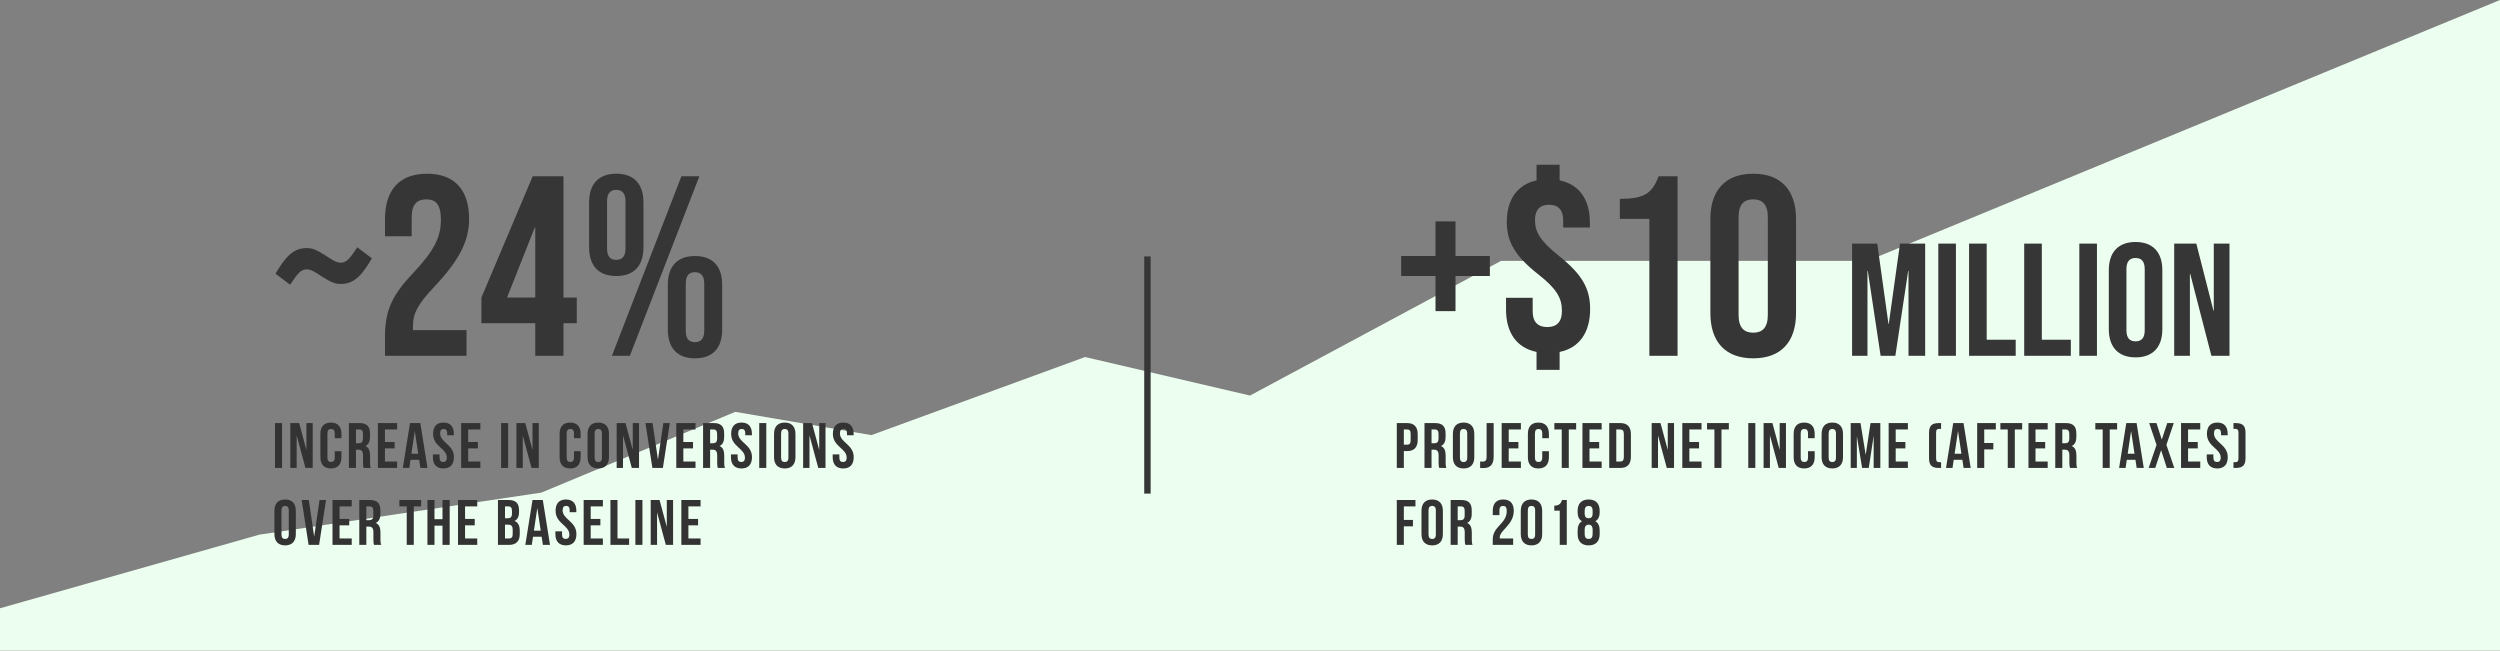 <?xml version="1.0" encoding="UTF-8"?>
<svg width="780px" height="203px" viewBox="0 0 780 203" version="1.1" xmlns="http://www.w3.org/2000/svg" xmlns:xlink="http://www.w3.org/1999/xlink">
    <rect x="0" y="0" width="780" height="203" fill="#808080" stroke="none"/>
    <!-- Generator: Sketch 49.3 (51167) - http://www.bohemiancoding.com/sketch -->
    <title>Image / DollarValue</title>
    <desc>Created with Sketch.</desc>
    <defs></defs>
    <g id="Portfolio" stroke="none" stroke-width="1" fill="none" fill-rule="evenodd">
        <g id="AO_PavingPaths" transform="translate(-330, -11374)">
            <g id="Image-/-DollarValue" transform="translate(330, 11374)">
                <polygon id="Rectangle-18" fill="#ECFEEF" points="0 189.781 80.934 166.809 168.918 153.691 229.398 128.496 271.863 135.762 338.547 111.395 390 123.414 468.32 81.395 582.66 81.395 780 0 780 202.996 0 202.996"></polygon>
                <rect id="Rectangle-19" fill="#363636" x="357" y="80" width="2" height="74"></rect>
                <path d="M85.8,146 L85.8,132 L88,132 L88,146 L85.8,146 Z M95.3,146 L92.56,135.86 L92.56,146 L90.58,146 L90.58,132 L93.34,132 L95.6,140.38 L95.6,132 L97.56,132 L97.56,146 L95.3,146 Z M104.44,140.78 L106.52,140.78 L106.52,142.64 C106.52,144.88 105.4,146.16 103.24,146.16 C101.08,146.16 99.96,144.88 99.96,142.64 L99.96,135.36 C99.96,133.12 101.08,131.84 103.24,131.84 C105.4,131.84 106.52,133.12 106.52,135.36 L106.52,136.72 L104.44,136.72 L104.44,135.22 C104.44,134.22 104,133.84 103.3,133.84 C102.6,133.84 102.16,134.22 102.16,135.22 L102.16,142.78 C102.16,143.78 102.6,144.14 103.3,144.14 C104,144.14 104.44,143.78 104.44,142.78 L104.44,140.78 Z M115.7,146 L113.46,146 C113.34,145.64 113.26,145.42 113.26,144.28 L113.26,142.08 C113.26,140.78 112.82,140.3 111.82,140.3 L111.06,140.3 L111.06,146 L108.86,146 L108.86,132 L112.18,132 C114.46,132 115.44,133.06 115.44,135.22 L115.44,136.32 C115.44,137.76 114.98,138.7 114,139.16 C115.1,139.62 115.46,140.68 115.46,142.14 L115.46,144.3 C115.46,144.98 115.48,145.48 115.7,146 Z M112.12,134 L111.06,134 L111.06,138.3 L111.92,138.3 C112.74,138.3 113.24,137.94 113.24,136.82 L113.24,135.44 C113.24,134.44 112.9,134 112.12,134 Z M120.1,134 L120.1,137.9 L123.12,137.9 L123.12,139.9 L120.1,139.9 L120.1,144 L123.9,144 L123.9,146 L117.9,146 L117.9,132 L123.9,132 L123.9,134 L120.1,134 Z M131.14,132 L133.38,146 L131.16,146 L130.78,143.46 L128.08,143.46 L127.7,146 L125.68,146 L127.92,132 L131.14,132 Z M129.42,134.48 L128.36,141.56 L130.48,141.56 L129.42,134.48 Z M135.12,135.36 C135.12,133.12 136.22,131.84 138.36,131.84 C140.5,131.84 141.6,133.12 141.6,135.36 L141.6,135.8 L139.52,135.8 L139.52,135.22 C139.52,134.22 139.12,133.84 138.42,133.84 C137.72,133.84 137.32,134.22 137.32,135.22 C137.32,138.1 141.62,138.64 141.62,142.64 C141.62,144.88 140.5,146.16 138.34,146.16 C136.18,146.16 135.06,144.88 135.06,142.64 L135.06,141.78 L137.14,141.78 L137.14,142.78 C137.14,143.78 137.58,144.14 138.28,144.14 C138.98,144.14 139.42,143.78 139.42,142.78 C139.42,139.9 135.12,139.36 135.12,135.36 Z M146.08,134 L146.08,137.9 L149.1,137.9 L149.1,139.9 L146.08,139.9 L146.08,144 L149.88,144 L149.88,146 L143.88,146 L143.88,132 L149.88,132 L149.88,134 L146.08,134 Z M156.34,146 L156.34,132 L158.54,132 L158.54,146 L156.34,146 Z M165.84,146 L163.1,135.86 L163.1,146 L161.12,146 L161.12,132 L163.88,132 L166.14,140.38 L166.14,132 L168.1,132 L168.1,146 L165.84,146 Z M179.08,140.78 L181.16,140.78 L181.16,142.64 C181.16,144.88 180.04,146.16 177.88,146.16 C175.72,146.16 174.6,144.88 174.6,142.64 L174.6,135.36 C174.6,133.12 175.72,131.84 177.88,131.84 C180.04,131.84 181.16,133.12 181.16,135.36 L181.16,136.72 L179.08,136.72 L179.08,135.22 C179.08,134.22 178.64,133.84 177.94,133.84 C177.24,133.84 176.8,134.22 176.8,135.22 L176.8,142.78 C176.8,143.78 177.24,144.14 177.94,144.14 C178.64,144.14 179.08,143.78 179.08,142.78 L179.08,140.78 Z M185.52,135.22 L185.52,142.78 C185.52,143.78 185.96,144.16 186.66,144.16 C187.36,144.16 187.8,143.78 187.8,142.78 L187.8,135.22 C187.8,134.22 187.36,133.84 186.66,133.84 C185.96,133.84 185.52,134.22 185.52,135.22 Z M183.32,142.64 L183.32,135.36 C183.32,133.12 184.5,131.84 186.66,131.84 C188.82,131.84 190,133.12 190,135.36 L190,142.64 C190,144.88 188.82,146.16 186.66,146.16 C184.5,146.16 183.32,144.88 183.32,142.64 Z M197.12,146 L194.38,135.86 L194.38,146 L192.4,146 L192.4,132 L195.16,132 L197.42,140.38 L197.42,132 L199.38,132 L199.38,146 L197.12,146 Z M203.6,132 L205.28,143.42 L206.96,132 L208.98,132 L206.82,146 L203.54,146 L201.38,132 L203.6,132 Z M213.2,134 L213.2,137.9 L216.22,137.9 L216.22,139.9 L213.2,139.9 L213.2,144 L217,144 L217,146 L211,146 L211,132 L217,132 L217,134 L213.2,134 Z M226.2,146 L223.96,146 C223.84,145.64 223.76,145.42 223.76,144.28 L223.76,142.08 C223.76,140.78 223.32,140.3 222.32,140.3 L221.56,140.3 L221.56,146 L219.36,146 L219.36,132 L222.68,132 C224.96,132 225.94,133.06 225.94,135.22 L225.94,136.32 C225.94,137.76 225.48,138.7 224.5,139.16 C225.6,139.62 225.96,140.68 225.96,142.14 L225.96,144.3 C225.96,144.98 225.98,145.48 226.2,146 Z M222.62,134 L221.56,134 L221.56,138.3 L222.42,138.3 C223.24,138.3 223.74,137.94 223.74,136.82 L223.74,135.44 C223.74,134.44 223.4,134 222.62,134 Z M228.12,135.36 C228.12,133.12 229.22,131.84 231.36,131.84 C233.5,131.84 234.6,133.12 234.6,135.36 L234.6,135.8 L232.52,135.8 L232.52,135.22 C232.52,134.22 232.12,133.84 231.42,133.84 C230.72,133.84 230.32,134.22 230.32,135.22 C230.32,138.1 234.62,138.64 234.62,142.64 C234.62,144.88 233.5,146.16 231.34,146.16 C229.18,146.16 228.06,144.88 228.06,142.64 L228.06,141.78 L230.14,141.78 L230.14,142.78 C230.14,143.78 230.58,144.14 231.28,144.14 C231.98,144.14 232.42,143.78 232.42,142.78 C232.42,139.9 228.12,139.36 228.12,135.36 Z M236.88,146 L236.88,132 L239.08,132 L239.08,146 L236.88,146 Z M243.7,135.22 L243.7,142.78 C243.7,143.78 244.14,144.16 244.84,144.16 C245.54,144.16 245.98,143.78 245.98,142.78 L245.98,135.22 C245.98,134.22 245.54,133.84 244.84,133.84 C244.14,133.84 243.7,134.22 243.7,135.22 Z M241.5,142.64 L241.5,135.36 C241.5,133.12 242.68,131.84 244.84,131.84 C247,131.84 248.18,133.12 248.18,135.36 L248.18,142.64 C248.18,144.88 247,146.16 244.84,146.16 C242.68,146.16 241.5,144.88 241.5,142.64 Z M255.3,146 L252.56,135.86 L252.56,146 L250.58,146 L250.58,132 L253.34,132 L255.6,140.38 L255.6,132 L257.56,132 L257.56,146 L255.3,146 Z M259.86,135.36 C259.86,133.12 260.96,131.84 263.1,131.84 C265.24,131.84 266.34,133.12 266.34,135.36 L266.34,135.8 L264.26,135.8 L264.26,135.22 C264.26,134.22 263.86,133.84 263.16,133.84 C262.46,133.84 262.06,134.22 262.06,135.22 C262.06,138.1 266.36,138.64 266.36,142.64 C266.36,144.88 265.24,146.16 263.08,146.16 C260.92,146.16 259.8,144.88 259.8,142.64 L259.8,141.78 L261.88,141.78 L261.88,142.78 C261.88,143.78 262.32,144.14 263.02,144.14 C263.72,144.14 264.16,143.78 264.16,142.78 C264.16,139.9 259.86,139.36 259.86,135.36 Z M87.82,159.22 L87.82,166.78 C87.82,167.78 88.26,168.16 88.96,168.16 C89.66,168.16 90.1,167.78 90.1,166.78 L90.1,159.22 C90.1,158.22 89.66,157.84 88.96,157.84 C88.26,157.84 87.82,158.22 87.82,159.22 Z M85.62,166.64 L85.62,159.36 C85.62,157.12 86.8,155.84 88.96,155.84 C91.12,155.84 92.3,157.12 92.3,159.36 L92.3,166.64 C92.3,168.88 91.12,170.16 88.96,170.16 C86.8,170.16 85.62,168.88 85.62,166.64 Z M96.34,156 L98.02,167.42 L99.7,156 L101.72,156 L99.56,170 L96.28,170 L94.12,156 L96.34,156 Z M105.94,158 L105.94,161.9 L108.96,161.9 L108.96,163.9 L105.94,163.9 L105.94,168 L109.74,168 L109.74,170 L103.74,170 L103.74,156 L109.74,156 L109.74,158 L105.94,158 Z M118.94,170 L116.7,170 C116.58,169.64 116.5,169.42 116.5,168.28 L116.5,166.08 C116.5,164.78 116.06,164.3 115.06,164.3 L114.3,164.3 L114.3,170 L112.1,170 L112.1,156 L115.42,156 C117.7,156 118.68,157.06 118.68,159.22 L118.68,160.32 C118.68,161.76 118.22,162.7 117.24,163.16 C118.34,163.62 118.7,164.68 118.7,166.14 L118.7,168.3 C118.7,168.98 118.72,169.48 118.94,170 Z M115.36,158 L114.3,158 L114.3,162.3 L115.16,162.3 C115.98,162.3 116.48,161.94 116.48,160.82 L116.48,159.44 C116.48,158.44 116.14,158 115.36,158 Z M124.6,158 L124.6,156 L131.4,156 L131.4,158 L129.1,158 L129.1,170 L126.9,170 L126.9,158 L124.6,158 Z M135.56,164 L135.56,170 L133.36,170 L133.36,156 L135.56,156 L135.56,162 L138.06,162 L138.06,156 L140.3,156 L140.3,170 L138.06,170 L138.06,164 L135.56,164 Z M145.1,158 L145.1,161.9 L148.12,161.9 L148.12,163.9 L145.1,163.9 L145.1,168 L148.9,168 L148.9,170 L142.9,170 L142.9,156 L148.9,156 L148.9,158 L145.1,158 Z M158.68,156 C160.96,156 161.94,157.06 161.94,159.22 L161.94,159.72 C161.94,161.16 161.5,162.08 160.52,162.54 C161.7,163 162.16,164.06 162.16,165.54 L162.16,166.68 C162.16,168.84 161.02,170 158.82,170 L155.36,170 L155.36,156 L158.68,156 Z M158.54,163.7 L157.56,163.7 L157.56,168 L158.82,168 C159.56,168 159.96,167.66 159.96,166.62 L159.96,165.4 C159.96,164.1 159.54,163.7 158.54,163.7 Z M158.62,158 L157.56,158 L157.56,161.7 L158.42,161.7 C159.24,161.7 159.74,161.34 159.74,160.22 L159.74,159.44 C159.74,158.44 159.4,158 158.62,158 Z M169.36,156 L171.6,170 L169.38,170 L169,167.46 L166.3,167.46 L165.92,170 L163.9,170 L166.14,156 L169.36,156 Z M167.64,158.48 L166.58,165.56 L168.7,165.56 L167.64,158.48 Z M173.34,159.36 C173.34,157.12 174.44,155.84 176.58,155.84 C178.72,155.84 179.82,157.12 179.82,159.36 L179.82,159.8 L177.74,159.8 L177.74,159.22 C177.74,158.22 177.34,157.84 176.64,157.84 C175.94,157.84 175.54,158.22 175.54,159.22 C175.54,162.1 179.84,162.64 179.84,166.64 C179.84,168.88 178.72,170.16 176.56,170.16 C174.4,170.16 173.28,168.88 173.28,166.64 L173.28,165.78 L175.36,165.78 L175.36,166.78 C175.36,167.78 175.8,168.14 176.5,168.14 C177.2,168.14 177.64,167.78 177.64,166.78 C177.64,163.9 173.34,163.36 173.34,159.36 Z M184.3,158 L184.3,161.9 L187.32,161.9 L187.32,163.9 L184.3,163.9 L184.3,168 L188.1,168 L188.1,170 L182.1,170 L182.1,156 L188.1,156 L188.1,158 L184.3,158 Z M190.46,170 L190.46,156 L192.66,156 L192.66,168 L196.28,168 L196.28,170 L190.46,170 Z M198.24,170 L198.24,156 L200.44,156 L200.44,170 L198.24,170 Z M207.74,170 L205,159.86 L205,170 L203.02,170 L203.02,156 L205.78,156 L208.04,164.38 L208.04,156 L210,156 L210,170 L207.74,170 Z M214.78,158 L214.78,161.9 L217.8,161.9 L217.8,163.9 L214.78,163.9 L214.78,168 L218.58,168 L218.58,170 L212.58,170 L212.58,156 L218.58,156 L218.58,158 L214.78,158 Z" id="Increase-in-Conversi" fill="#333333"></path>
                <path d="M90.52,88.84 L85.96,85.4 C89,80.2 91.48,77.4 95.64,77.4 C97.4,77.4 98.68,77.88 101.56,79.72 C103.8,81.16 104.92,81.96 106.28,81.96 C108.28,81.96 109.32,80.36 111.48,77.16 L116.04,80.6 C113,85.8 110.52,88.6 106.36,88.6 C104.6,88.6 103.32,88.12 100.44,86.28 C98.2,84.84 97.08,84.04 95.72,84.04 C93.72,84.04 92.68,85.64 90.52,88.84 Z M120.12,111 L120.12,104.92 C120.12,96.92 122.36,92.04 128.92,85.16 C135.64,78.04 137.56,73.8 137.56,68.6 C137.56,63.56 135.8,62.2 133,62.2 C130.2,62.2 128.44,63.72 128.44,67.72 L128.44,73.72 L120.12,73.72 L120.12,68.28 C120.12,59.32 124.6,54.2 133.24,54.2 C141.88,54.2 146.36,59.32 146.36,68.28 C146.36,74.92 143.64,80.84 135.48,89.48 C130.2,95.08 128.84,97.88 128.84,101.8 L128.84,103 L145.56,103 L145.56,111 L120.12,111 Z M167,111 L167,100.84 L150.2,100.84 L150.2,92.84 L166.2,55 L175.8,55 L175.8,92.84 L179.96,92.84 L179.96,100.84 L175.8,100.84 L175.8,111 L167,111 Z M158.2,92.84 L167,92.84 L167,71 L166.84,71 L158.2,92.84 Z M192.28,86.12 C186.76,86.12 183.8,82.92 183.8,77.16 L183.8,63.16 C183.8,57.4 186.76,54.2 192.28,54.2 C197.8,54.2 200.76,57.4 200.76,63.16 L200.76,77.16 C200.76,82.92 197.8,86.12 192.28,86.12 Z M190.92,111 L212.6,55 L218.2,55 L196.52,111 L190.92,111 Z M192.28,81.08 C194.04,81.08 195.16,80.04 195.16,77.56 L195.16,62.76 C195.16,60.28 194.04,59.24 192.28,59.24 C190.44,59.24 189.4,60.28 189.4,62.76 L189.4,77.56 C189.4,80.04 190.44,81.08 192.28,81.08 Z M216.84,111.8 C211.32,111.8 208.36,108.6 208.36,102.84 L208.36,88.84 C208.36,83.08 211.32,79.88 216.84,79.88 C222.36,79.88 225.32,83.08 225.32,88.84 L225.32,102.84 C225.32,108.6 222.36,111.8 216.84,111.8 Z M216.84,106.76 C218.6,106.76 219.72,105.72 219.72,103.24 L219.72,88.44 C219.72,85.96 218.6,84.92 216.84,84.92 C215,84.92 213.96,85.96 213.96,88.44 L213.96,103.24 C213.96,105.72 215,106.76 216.84,106.76 Z" id="~24%" fill="#363636"></path>
                <path d="M439.04,132 C441.24,132 442.32,133.22 442.32,135.46 L442.32,137.28 C442.32,139.52 441.24,140.74 439.04,140.74 L438,140.74 L438,146 L435.8,146 L435.8,132 L439.04,132 Z M439.04,134 L438,134 L438,138.74 L439.04,138.74 C439.74,138.74 440.12,138.42 440.12,137.42 L440.12,135.32 C440.12,134.32 439.74,134 439.04,134 Z M451.28,146 L449.04,146 C448.92,145.64 448.84,145.42 448.84,144.28 L448.84,142.08 C448.84,140.78 448.4,140.3 447.4,140.3 L446.64,140.3 L446.64,146 L444.44,146 L444.44,132 L447.76,132 C450.04,132 451.02,133.06 451.02,135.22 L451.02,136.32 C451.02,137.76 450.56,138.7 449.58,139.16 C450.68,139.62 451.04,140.68 451.04,142.14 L451.04,144.3 C451.04,144.98 451.06,145.48 451.28,146 Z M447.7,134 L446.64,134 L446.64,138.3 L447.5,138.3 C448.32,138.3 448.82,137.94 448.82,136.82 L448.82,135.44 C448.82,134.44 448.48,134 447.7,134 Z M455.5,135.22 L455.5,142.78 C455.5,143.78 455.94,144.16 456.64,144.16 C457.34,144.16 457.78,143.78 457.78,142.78 L457.78,135.22 C457.78,134.22 457.34,133.84 456.64,133.84 C455.94,133.84 455.5,134.22 455.5,135.22 Z M453.3,142.64 L453.3,135.36 C453.3,133.12 454.48,131.84 456.64,131.84 C458.8,131.84 459.98,133.12 459.98,135.36 L459.98,142.64 C459.98,144.88 458.8,146.16 456.64,146.16 C454.48,146.16 453.3,144.88 453.3,142.64 Z M461.8,146 L461.8,144 C462.04,144.02 462.32,144.02 462.56,144.02 C463.26,144.02 463.82,143.76 463.82,142.68 L463.82,132 L466.02,132 L466.02,142.52 C466.02,145.32 464.52,146.04 462.86,146.04 C462.46,146.04 462.16,146.04 461.8,146 Z M470.72,134 L470.72,137.9 L473.74,137.9 L473.74,139.9 L470.72,139.9 L470.72,144 L474.52,144 L474.52,146 L468.52,146 L468.52,132 L474.52,132 L474.52,134 L470.72,134 Z M481.18,140.78 L483.26,140.78 L483.26,142.64 C483.26,144.88 482.14,146.16 479.98,146.16 C477.82,146.16 476.7,144.88 476.7,142.64 L476.7,135.36 C476.7,133.12 477.82,131.84 479.98,131.84 C482.14,131.84 483.26,133.12 483.26,135.36 L483.26,136.72 L481.18,136.72 L481.18,135.22 C481.18,134.22 480.74,133.84 480.04,133.84 C479.34,133.84 478.9,134.22 478.9,135.22 L478.9,142.78 C478.9,143.78 479.34,144.14 480.04,144.14 C480.74,144.14 481.18,143.78 481.18,142.78 L481.18,140.78 Z M484.96,134 L484.96,132 L491.76,132 L491.76,134 L489.46,134 L489.46,146 L487.26,146 L487.26,134 L484.96,134 Z M495.92,134 L495.92,137.9 L498.94,137.9 L498.94,139.9 L495.92,139.9 L495.92,144 L499.72,144 L499.72,146 L493.72,146 L493.72,132 L499.72,132 L499.72,134 L495.92,134 Z M502.08,146 L502.08,132 L505.56,132 C507.76,132 508.84,133.22 508.84,135.46 L508.84,142.54 C508.84,144.78 507.76,146 505.56,146 L502.08,146 Z M505.52,134 L504.28,134 L504.28,144 L505.52,144 C506.22,144 506.64,143.64 506.64,142.64 L506.64,135.36 C506.64,134.36 506.22,134 505.52,134 Z M520.04,146 L517.3,135.86 L517.3,146 L515.32,146 L515.32,132 L518.08,132 L520.34,140.38 L520.34,132 L522.3,132 L522.3,146 L520.04,146 Z M527.08,134 L527.08,137.9 L530.1,137.9 L530.1,139.9 L527.08,139.9 L527.08,144 L530.88,144 L530.88,146 L524.88,146 L524.88,132 L530.88,132 L530.88,134 L527.08,134 Z M532.6,134 L532.6,132 L539.4,132 L539.4,134 L537.1,134 L537.1,146 L534.9,146 L534.9,134 L532.6,134 Z M545.46,146 L545.46,132 L547.66,132 L547.66,146 L545.46,146 Z M554.96,146 L552.22,135.86 L552.22,146 L550.24,146 L550.24,132 L553,132 L555.26,140.38 L555.26,132 L557.22,132 L557.22,146 L554.96,146 Z M564.1,140.78 L566.18,140.78 L566.18,142.64 C566.18,144.88 565.06,146.16 562.9,146.16 C560.74,146.16 559.62,144.88 559.62,142.64 L559.62,135.36 C559.62,133.12 560.74,131.84 562.9,131.84 C565.06,131.84 566.18,133.12 566.18,135.36 L566.18,136.72 L564.1,136.72 L564.1,135.22 C564.1,134.22 563.66,133.84 562.96,133.84 C562.26,133.84 561.82,134.22 561.82,135.22 L561.82,142.78 C561.82,143.78 562.26,144.14 562.96,144.14 C563.66,144.14 564.1,143.78 564.1,142.78 L564.1,140.78 Z M570.54,135.22 L570.54,142.78 C570.54,143.78 570.98,144.16 571.68,144.16 C572.38,144.16 572.82,143.78 572.82,142.78 L572.82,135.22 C572.82,134.22 572.38,133.84 571.68,133.84 C570.98,133.84 570.54,134.22 570.54,135.22 Z M568.34,142.64 L568.34,135.36 C568.34,133.12 569.52,131.84 571.68,131.84 C573.84,131.84 575.02,133.12 575.02,135.36 L575.02,142.64 C575.02,144.88 573.84,146.16 571.68,146.16 C569.52,146.16 568.34,144.88 568.34,142.64 Z M580.48,132 L582.1,141.94 L583.6,132 L586.66,132 L586.66,146 L584.58,146 L584.58,135.96 L583.06,146 L580.98,146 L579.34,136.1 L579.34,146 L577.42,146 L577.42,132 L580.48,132 Z M591.46,134 L591.46,137.9 L594.48,137.9 L594.48,139.9 L591.46,139.9 L591.46,144 L595.26,144 L595.26,146 L589.26,146 L589.26,132 L595.26,132 L595.26,134 L591.46,134 Z M604.94,132 L605.62,132 L605.62,133.8 L605.08,133.8 C604.38,133.8 604.06,134.06 604.06,135.06 L604.06,142.94 C604.06,143.94 604.38,144.2 605.08,144.2 L605.62,144.2 L605.62,146 L604.94,146 C602.74,146 601.86,145.18 601.86,142.94 L601.86,135.06 C601.86,132.82 602.74,132 604.94,132 Z M612.62,132 L614.86,146 L612.64,146 L612.26,143.46 L609.56,143.46 L609.18,146 L607.16,146 L609.4,132 L612.62,132 Z M610.9,134.48 L609.84,141.56 L611.96,141.56 L610.9,134.48 Z M619.08,134 L619.08,138.22 L621.92,138.22 L621.92,140.22 L619.08,140.22 L619.08,146 L616.88,146 L616.88,132 L622.7,132 L622.7,134 L619.08,134 Z M624.12,134 L624.12,132 L630.92,132 L630.92,134 L628.62,134 L628.62,146 L626.42,146 L626.42,134 L624.12,134 Z M635.08,134 L635.08,137.9 L638.1,137.9 L638.1,139.9 L635.08,139.9 L635.08,144 L638.88,144 L638.88,146 L632.88,146 L632.88,132 L638.88,132 L638.88,134 L635.08,134 Z M648.08,146 L645.84,146 C645.72,145.64 645.64,145.42 645.64,144.28 L645.64,142.08 C645.64,140.78 645.2,140.3 644.2,140.3 L643.44,140.3 L643.44,146 L641.24,146 L641.24,132 L644.56,132 C646.84,132 647.82,133.06 647.82,135.22 L647.82,136.32 C647.82,137.76 647.36,138.7 646.38,139.16 C647.48,139.62 647.84,140.68 647.84,142.14 L647.84,144.3 C647.84,144.98 647.86,145.48 648.08,146 Z M644.5,134 L643.44,134 L643.44,138.3 L644.3,138.3 C645.12,138.3 645.62,137.94 645.62,136.82 L645.62,135.44 C645.62,134.44 645.28,134 644.5,134 Z M653.74,134 L653.74,132 L660.54,132 L660.54,134 L658.24,134 L658.24,146 L656.04,146 L656.04,134 L653.74,134 Z M666.62,132 L668.86,146 L666.64,146 L666.26,143.46 L663.56,143.46 L663.18,146 L661.16,146 L663.4,132 L666.62,132 Z M664.9,134.48 L663.84,141.56 L665.96,141.56 L664.9,134.48 Z M676.18,132 L678.22,132 L675.92,138.8 L678.38,146 L676.06,146 L674.26,140.46 L672.44,146 L670.38,146 L672.84,138.8 L670.54,132 L672.82,132 L674.48,137.16 L676.18,132 Z M682.68,134 L682.68,137.9 L685.7,137.9 L685.7,139.9 L682.68,139.9 L682.68,144 L686.48,144 L686.48,146 L680.48,146 L680.48,132 L686.48,132 L686.48,134 L682.68,134 Z M688.56,135.36 C688.56,133.12 689.66,131.84 691.8,131.84 C693.94,131.84 695.04,133.12 695.04,135.36 L695.04,135.8 L692.96,135.8 L692.96,135.22 C692.96,134.22 692.56,133.84 691.86,133.84 C691.16,133.84 690.76,134.22 690.76,135.22 C690.76,138.1 695.06,138.64 695.06,142.64 C695.06,144.88 693.94,146.16 691.78,146.16 C689.62,146.16 688.5,144.88 688.5,142.64 L688.5,141.78 L690.58,141.78 L690.58,142.78 C690.58,143.78 691.02,144.14 691.72,144.14 C692.42,144.14 692.86,143.78 692.86,142.78 C692.86,139.9 688.56,139.36 688.56,135.36 Z M696.84,132 L697.52,132 C699.72,132 700.6,132.82 700.6,135.06 L700.6,142.94 C700.6,145.18 699.72,146 697.52,146 L696.84,146 L696.84,144.2 L697.38,144.2 C698.08,144.2 698.4,143.94 698.4,142.94 L698.4,135.06 C698.4,134.06 698.08,133.8 697.38,133.8 L696.84,133.8 L696.84,132 Z M438,158 L438,162.22 L440.84,162.22 L440.84,164.22 L438,164.22 L438,170 L435.8,170 L435.8,156 L441.62,156 L441.62,158 L438,158 Z M445.7,159.22 L445.7,166.78 C445.7,167.78 446.14,168.16 446.84,168.16 C447.54,168.16 447.98,167.78 447.98,166.78 L447.98,159.22 C447.98,158.22 447.54,157.84 446.84,157.84 C446.14,157.84 445.7,158.22 445.7,159.22 Z M443.5,166.64 L443.5,159.36 C443.5,157.12 444.68,155.84 446.84,155.84 C449,155.84 450.18,157.12 450.18,159.36 L450.18,166.64 C450.18,168.88 449,170.16 446.84,170.16 C444.68,170.16 443.5,168.88 443.5,166.64 Z M459.44,170 L457.2,170 C457.08,169.64 457,169.42 457,168.28 L457,166.08 C457,164.78 456.56,164.3 455.56,164.3 L454.8,164.3 L454.8,170 L452.6,170 L452.6,156 L455.92,156 C458.2,156 459.18,157.06 459.18,159.22 L459.18,160.32 C459.18,161.76 458.72,162.7 457.74,163.16 C458.84,163.62 459.2,164.68 459.2,166.14 L459.2,168.3 C459.2,168.98 459.22,169.48 459.44,170 Z M455.86,158 L454.8,158 L454.8,162.3 L455.66,162.3 C456.48,162.3 456.98,161.94 456.98,160.82 L456.98,159.44 C456.98,158.44 456.64,158 455.86,158 Z M470.1,159.44 C470.1,158.18 469.66,157.84 468.96,157.84 C468.26,157.84 467.82,158.22 467.82,159.22 L467.82,160.72 L465.74,160.72 L465.74,159.36 C465.74,157.12 466.86,155.84 469.02,155.84 C471.18,155.84 472.3,157.12 472.3,159.36 C472.3,163.76 467.92,165.4 467.92,167.7 C467.92,167.8 467.92,167.9 467.94,168 L472.1,168 L472.1,170 L465.74,170 L465.74,168.28 C465.74,164.16 470.1,163.48 470.1,159.44 Z M476.68,159.22 L476.68,166.78 C476.68,167.78 477.12,168.16 477.82,168.16 C478.52,168.16 478.96,167.78 478.96,166.78 L478.96,159.22 C478.96,158.22 478.52,157.84 477.82,157.84 C477.12,157.84 476.68,158.22 476.68,159.22 Z M474.48,166.64 L474.48,159.36 C474.48,157.12 475.66,155.84 477.82,155.84 C479.98,155.84 481.16,157.12 481.16,159.36 L481.16,166.64 C481.16,168.88 479.98,170.16 477.82,170.16 C475.66,170.16 474.48,168.88 474.48,166.64 Z M484.94,159.32 L484.94,157.76 C486.64,157.76 487.02,156.94 487.36,156 L488.84,156 L488.84,170 L486.64,170 L486.64,159.32 L484.94,159.32 Z M499.1,166.64 C499.1,168.88 497.88,170.16 495.66,170.16 C493.44,170.16 492.22,168.88 492.22,166.64 L492.22,165.54 C492.22,164.2 492.62,163.16 493.58,162.62 C492.66,162.12 492.22,161.18 492.22,159.8 L492.22,159.36 C492.22,157.12 493.44,155.84 495.66,155.84 C497.88,155.84 499.1,157.12 499.1,159.36 L499.1,159.8 C499.1,161.18 498.64,162.12 497.74,162.62 C498.7,163.16 499.1,164.2 499.1,165.54 L499.1,166.64 Z M494.42,166.58 C494.42,167.82 494.96,168.16 495.66,168.16 C496.36,168.16 496.88,167.82 496.9,166.58 L496.9,165.28 C496.9,164.18 496.44,163.7 495.66,163.7 C494.88,163.7 494.42,164.18 494.42,165.28 L494.42,166.58 Z M494.42,159.44 L494.42,160.22 C494.42,161.34 494.94,161.7 495.66,161.7 C496.36,161.7 496.9,161.34 496.9,160.22 L496.9,159.44 C496.9,158.18 496.36,157.84 495.66,157.84 C494.96,157.84 494.42,158.18 494.42,159.44 Z" id="Projected-Net-Income" fill="#333333"></path>
                <path d="M447.88,97.08 L447.88,86.12 L437.16,86.12 L437.16,79.88 L447.88,79.88 L447.88,69.08 L454.12,69.08 L454.12,79.88 L464.84,79.88 L464.84,86.12 L454.12,86.12 L454.12,97.08 L447.88,97.08 Z M479.4,115.4 L479.4,109.8 C473.08,108.52 469.88,103.64 469.88,96.6 L469.88,92.92 L478.2,92.92 L478.2,97.16 C478.2,100.6 479.96,102.04 482.76,102.04 C485.56,102.04 487.32,100.6 487.32,97 C487.32,93 485.72,90.12 479.8,85.48 C472.6,79.8 470.12,75.32 470.12,69.24 C470.12,62.44 473.24,57.64 479.4,56.28 L479.4,51.4 L486.6,51.4 L486.6,56.28 C492.84,57.56 496.04,62.36 496.04,69.4 L496.04,71 L487.72,71 L487.72,68.84 C487.72,65.4 486.12,63.88 483.32,63.88 C480.52,63.88 478.92,65.4 478.92,68.68 C478.92,72.36 480.52,75.16 486.44,79.88 C493.64,85.64 496.12,90.04 496.12,96.44 C496.12,103.64 492.84,108.52 486.6,109.8 L486.6,115.4 L479.4,115.4 Z M514.6,111 L514.6,68.28 L505.4,68.28 L505.4,62.04 C512.84,62.04 515.48,60.44 517.48,55 L523.4,55 L523.4,111 L514.6,111 Z M547,111.8 C538.36,111.8 533.64,106.68 533.64,97.72 L533.64,68.28 C533.64,59.32 538.36,54.2 547,54.2 C555.64,54.2 560.36,59.32 560.36,68.28 L560.36,97.72 C560.36,106.68 555.64,111.8 547,111.8 Z M547,103.8 C549.8,103.8 551.56,102.28 551.56,98.28 L551.56,67.72 C551.56,63.72 549.8,62.2 547,62.2 C544.2,62.2 542.44,63.72 542.44,67.72 L542.44,98.28 C542.44,102.28 544.2,103.8 547,103.8 Z M577.85,111 L577.85,76 L585.7,76 L589.2,101.05 L589.3,101.05 L592.8,76 L600.65,76 L600.65,111 L595.45,111 L595.45,84.5 L595.35,84.5 L591.35,111 L586.75,111 L582.75,84.5 L582.65,84.5 L582.65,111 L577.85,111 Z M604.75,111 L604.75,76 L610.25,76 L610.25,111 L604.75,111 Z M614.35,111 L614.35,76 L619.85,76 L619.85,106 L628.9,106 L628.9,111 L614.35,111 Z M631.55,111 L631.55,76 L637.05,76 L637.05,106 L646.1,106 L646.1,111 L631.55,111 Z M648.75,111 L648.75,76 L654.25,76 L654.25,111 L648.75,111 Z M666.3,111.5 C660.9,111.5 657.95,108.3 657.95,102.7 L657.95,84.3 C657.95,78.7 660.9,75.5 666.3,75.5 C671.7,75.5 674.65,78.7 674.65,84.3 L674.65,102.7 C674.65,108.3 671.7,111.5 666.3,111.5 Z M666.3,106.5 C668.05,106.5 669.15,105.55 669.15,103.05 L669.15,83.95 C669.15,81.45 668.05,80.5 666.3,80.5 C664.55,80.5 663.45,81.45 663.45,83.95 L663.45,103.05 C663.45,105.55 664.55,106.5 666.3,106.5 Z M678.35,111 L678.35,76 L685.25,76 L690.6,96.95 L690.7,96.95 L690.7,76 L695.6,76 L695.6,111 L689.95,111 L683.35,85.45 L683.25,85.45 L683.25,111 L678.35,111 Z" id="+$10-MILLION" fill="#363636"></path>
            </g>
        </g>
    </g>
</svg>